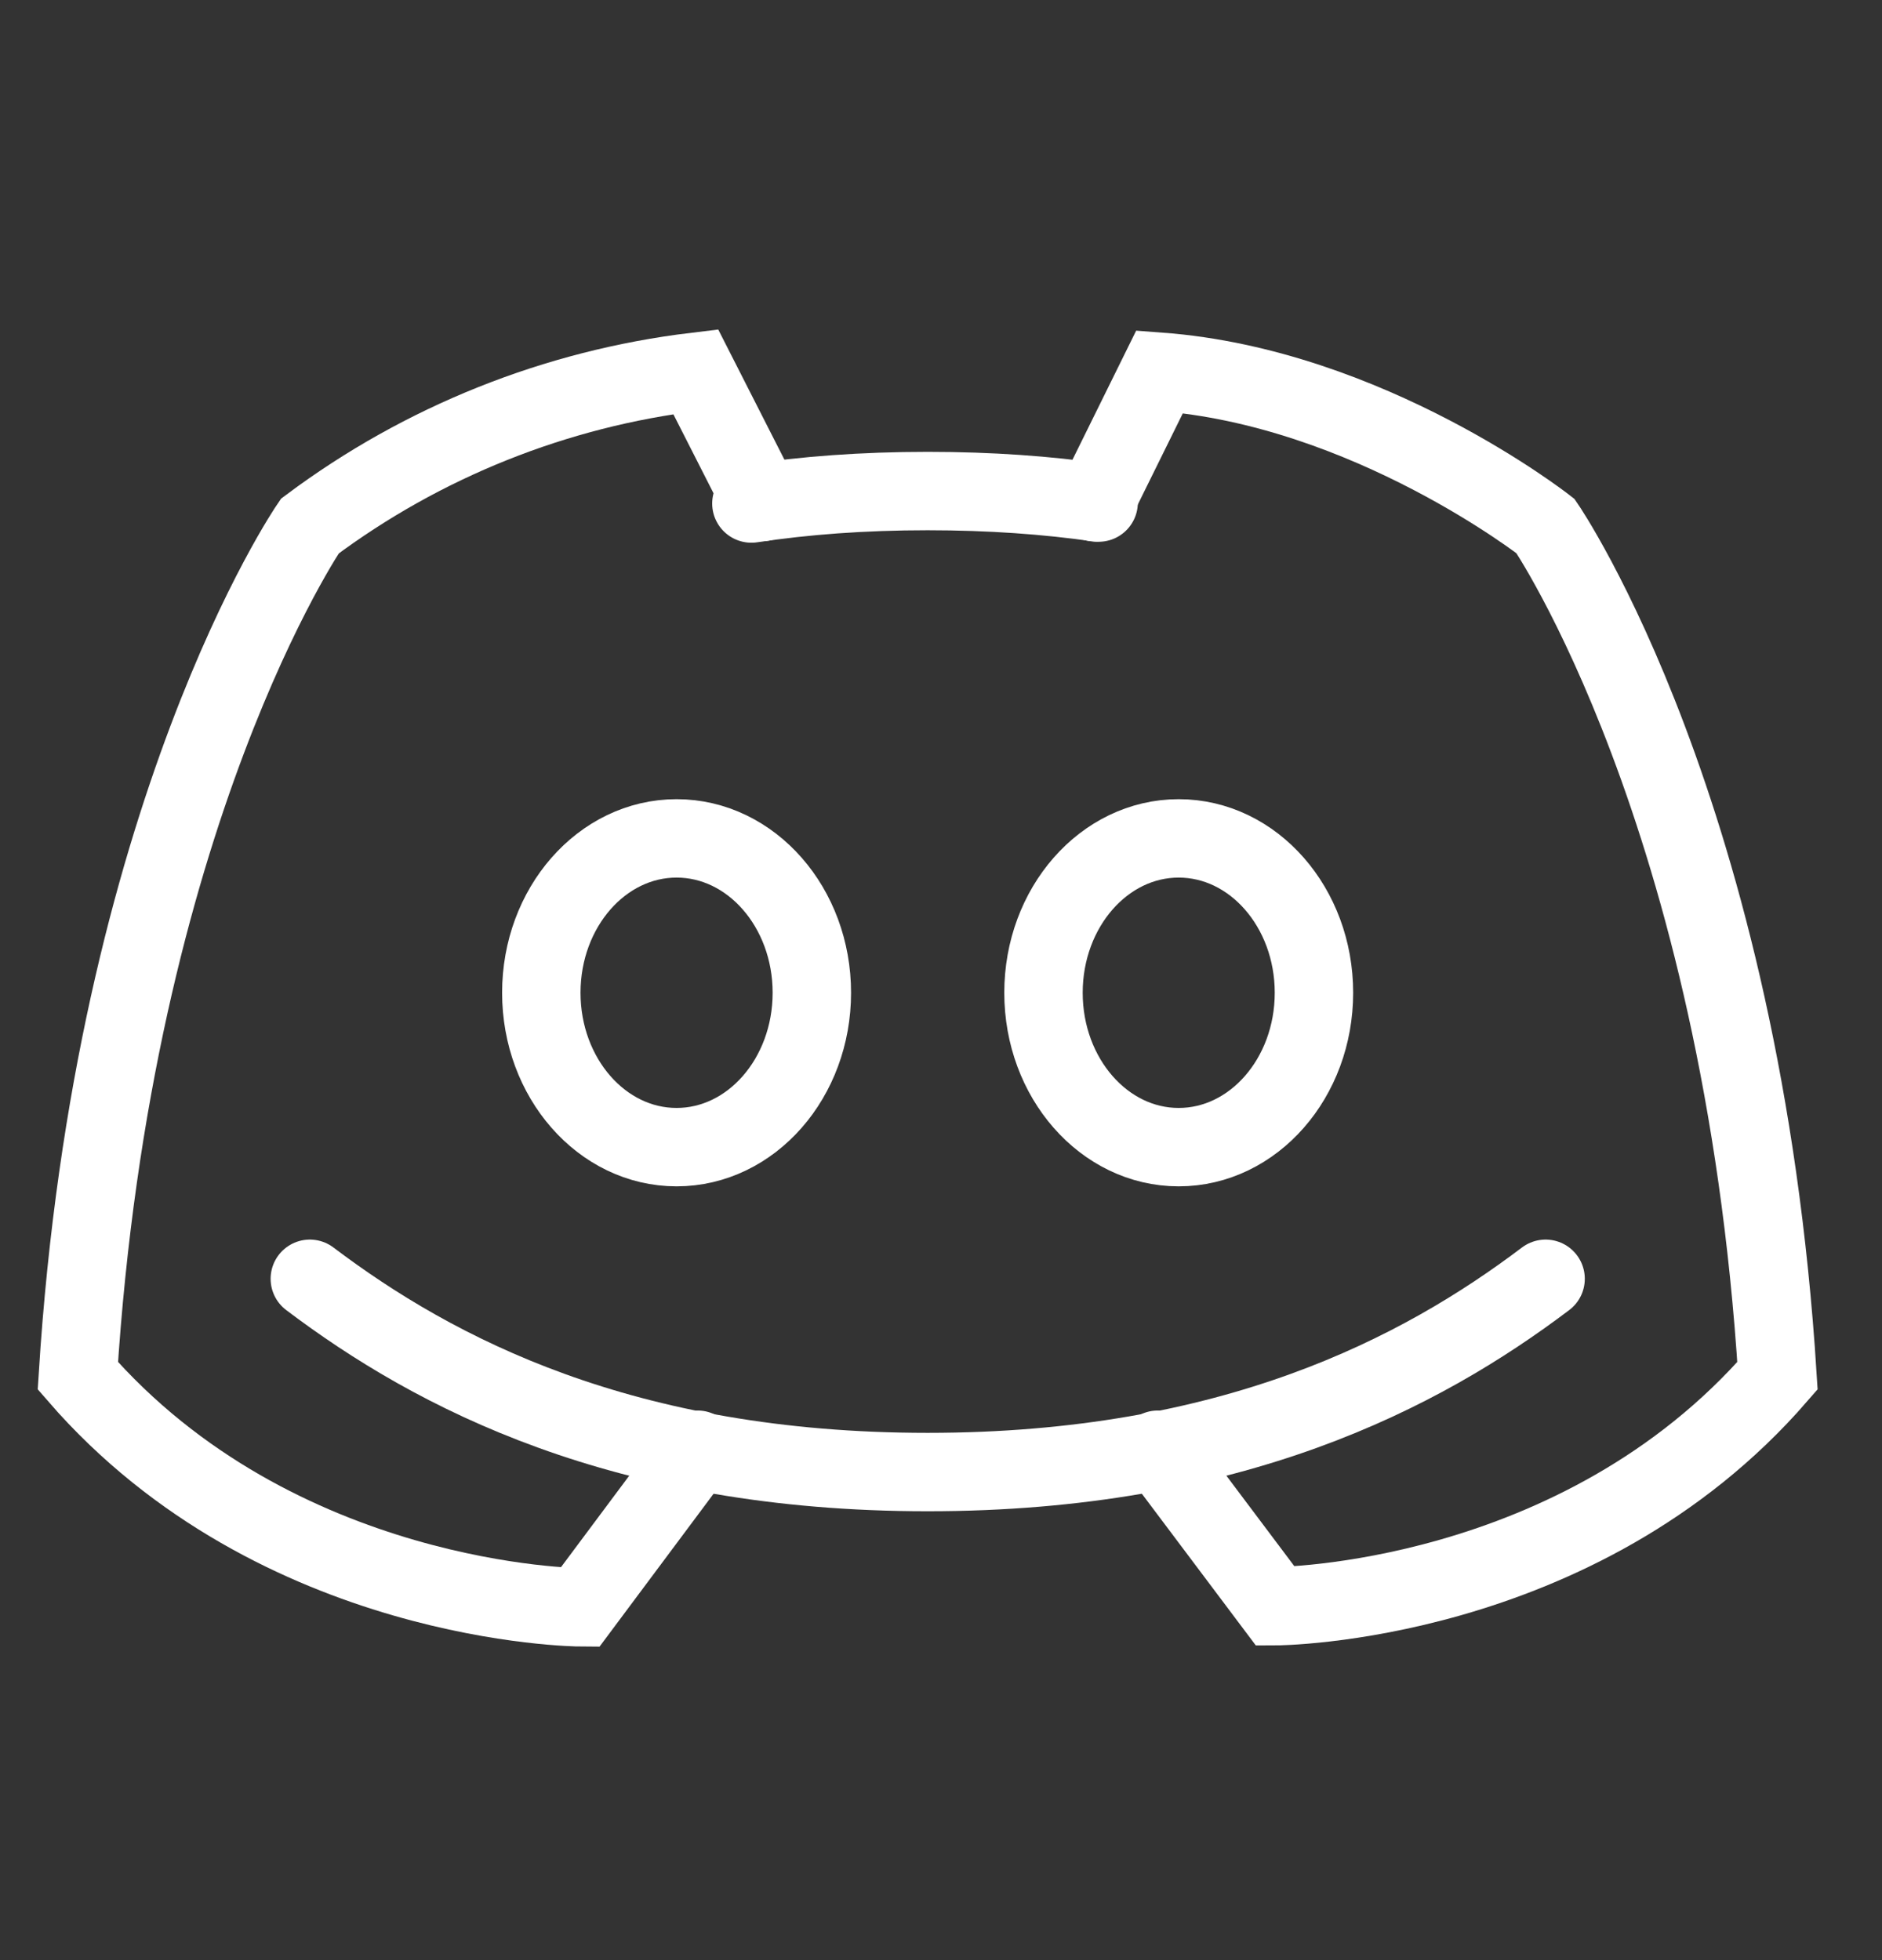 <svg width="24" height="25" viewBox="0 0 24 25" fill="none" xmlns="http://www.w3.org/2000/svg">
<rect x="0" y="0" width="24" height="25" fill="#333333" stroke="none"/>
<path d="M3.951 16.31C5.545 17.515 7.952 18.775 11.83 18.775C15.709 18.775 18.116 17.515 19.71 16.31" stroke="white" stroke-linecap="round"/>
<path d="M14.01 6.41C13.352 6.316 12.632 6.263 11.83 6.263C11 6.263 10.258 6.32 9.582 6.422" stroke="white" stroke-linecap="round"/>
<path d="M9.717 6.403L8.872 4.741C7.088 4.956 5.391 5.634 3.951 6.71C3.951 6.71 1.445 10.363 0.993 17.547C3.535 20.477 7.396 20.5 7.396 20.5L8.895 18.49" stroke="white" stroke-linecap="round"/>
<path d="M14.765 18.49L16.264 20.486C16.264 20.486 20.125 20.477 22.667 17.547C22.215 10.367 19.709 6.71 19.709 6.71C19.709 6.71 17.452 4.94 14.788 4.741L13.966 6.407" stroke="white" stroke-linecap="round"/>
<path d="M8.628 14.631C9.581 14.631 10.353 13.749 10.353 12.662C10.353 11.575 9.581 10.693 8.628 10.693C7.676 10.693 6.903 11.575 6.903 12.662C6.903 13.749 7.676 14.631 8.628 14.631Z" stroke="white" stroke-linecap="round"/>
<path d="M15.031 14.631C15.984 14.631 16.756 13.749 16.756 12.662C16.756 11.575 15.984 10.693 15.031 10.693C14.079 10.693 13.307 11.575 13.307 12.662C13.307 13.749 14.079 14.631 15.031 14.631Z" stroke="white" stroke-linecap="round"/>
</svg>
